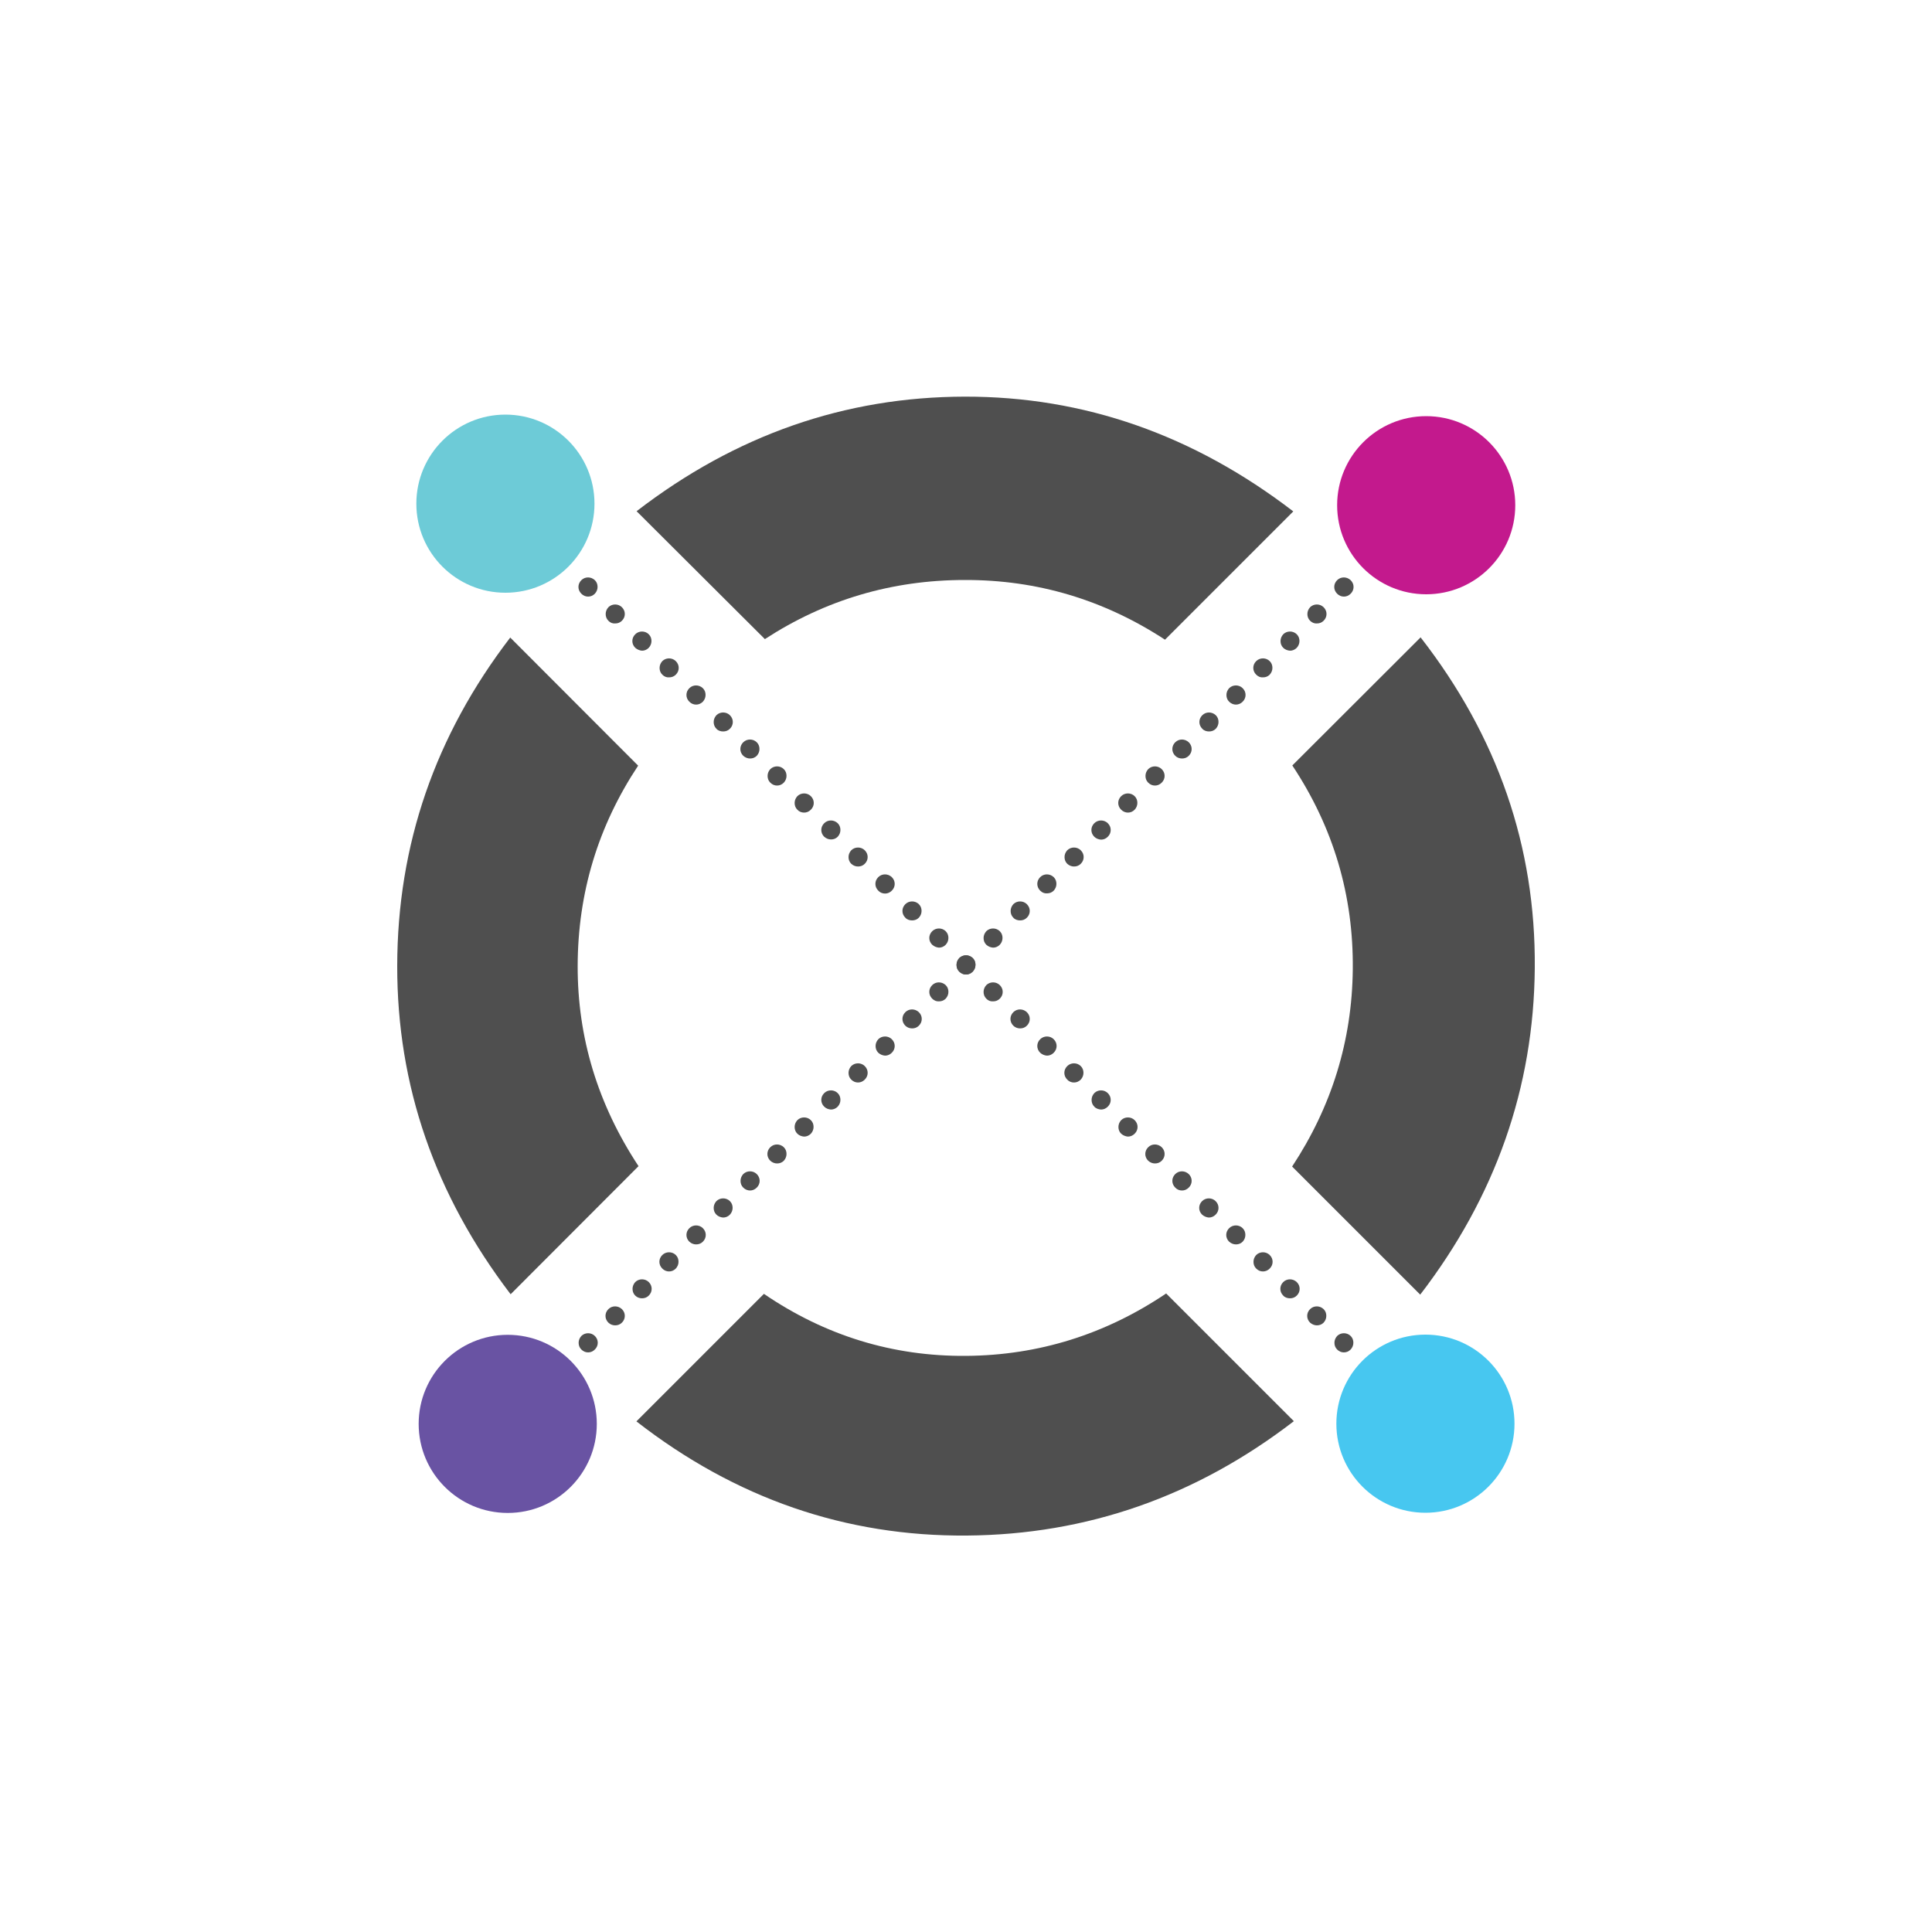 <?xml version="1.0" encoding="utf-8"?>
<!-- Generator: Adobe Illustrator 22.0.1, SVG Export Plug-In . SVG Version: 6.00 Build 0)  -->
<svg version="1.1" id="Layer_1" xmlns="http://www.w3.org/2000/svg" xmlns:xlink="http://www.w3.org/1999/xlink" x="0px" y="0px"
	 viewBox="0 0 1000 1000" style="enable-background:new 0 0 1000 1000;" xml:space="preserve">
<style type="text/css">
	.st0{fill:#4F4F4F;}
	.st1{fill:#47C7F0;}
	.st2{fill:#6953A3;}
	.st3{fill:#C3198D;}
	.st4{fill:#6DCBD7;}
</style>
<g>
	<path class="st0" d="M395.9,330.8c31.2-20.3,65.7-30.6,103.5-30.6c37.4-0.1,71.9,10.2,103.6,30.9l66.4-66.4
		c-51.6-39.6-108.3-59.5-170-59.4c-62,0.1-118.6,19.8-169.9,59.3L395.9,330.8z"/>
	<path class="st0" d="M330.5,603.6c-21.1-32-31.6-66.6-31.5-103.7c0.1-37.7,10.5-72.2,31.3-103.6L264.1,330
		c-38.9,50.7-58.4,107.3-58.5,169.9c-0.1,62,19.5,118.6,58.7,170L330.5,603.6z"/>
	<path class="st0" d="M603.6,669.5c-31.5,21.2-66,32-103.5,32.3c-38.1,0.3-73-10.5-104.7-32.1l-66,66
		c51.3,39.9,108.3,59.6,171.1,59.1c62.1-0.5,118.5-20.2,169.2-59.2L603.6,669.5z"/>
	<path class="st0" d="M668.9,396.2c21.3,32.1,31.7,67.3,31.3,105.6c-0.4,36.9-10.9,70.9-31.4,102l66.3,66.3
		c39-50.8,58.8-107.2,59.3-169.1c0.5-62.8-19.2-119.8-59.1-171.1L668.9,396.2z"/>
</g>
<g>
	<path class="st0" d="M734,740.5c-1-1-1.5-2.2-1.5-3.5l0,0c0-1.3,0.5-2.5,1.5-3.5l0,0c1.9-1.9,5-1.9,7,0l0,0c1,1,1.5,2.2,1.5,3.5
		l0,0c0,1.3-0.5,2.5-1.5,3.5l0,0c-1,1-2.2,1.4-3.5,1.4l0,0C736.2,741.9,735,741.4,734,740.5z M720,726.5c-1-1-1.4-2.2-1.4-3.5l0,0
		c0-1.3,0.5-2.5,1.4-3.5l0,0c1.9-1.9,5.1-1.9,7,0l0,0c1,1,1.4,2.2,1.4,3.5l0,0c0,1.3-0.5,2.5-1.4,3.5l0,0c-1,1-2.2,1.4-3.5,1.4l0,0
		C722.3,727.9,721,727.5,720,726.5z M706.1,712.5c-1-1-1.5-2.2-1.5-3.5l0,0c0-1.3,0.5-2.5,1.5-3.5l0,0c1.9-1.9,5.1-1.9,7,0l0,0
		c1,1,1.4,2.2,1.4,3.5l0,0c0,1.3-0.5,2.5-1.4,3.5l0,0c-1,1-2.2,1.5-3.5,1.5l0,0C708.3,714,707,713.5,706.1,712.5z M692.1,698.5
		c-1-1-1.4-2.2-1.4-3.5l0,0c0-1.3,0.5-2.5,1.4-3.5l0,0c1.9-1.9,5.1-1.9,7,0l0,0c1,1,1.4,2.2,1.4,3.5l0,0c0,1.3-0.5,2.5-1.4,3.5l0,0
		c-1,1-2.2,1.5-3.5,1.5l0,0C694.3,700,693.1,699.5,692.1,698.5z M678.1,684.6c-1-1-1.5-2.2-1.5-3.5l0,0c0-1.3,0.5-2.5,1.5-3.5l0,0
		c1.9-1.9,5-1.9,7,0l0,0c1,1,1.4,2.2,1.4,3.5l0,0c0,1.3-0.5,2.5-1.4,3.5l0,0c-1,1-2.2,1.4-3.5,1.4l0,0
		C680.4,686,679.1,685.5,678.1,684.6z M664.2,670.6c-1-1-1.5-2.2-1.5-3.5l0,0c0-1.3,0.5-2.5,1.5-3.5l0,0c1.9-1.9,5-1.9,7,0l0,0
		c1,1,1.5,2.2,1.5,3.5l0,0c0,1.3-0.5,2.5-1.5,3.5l0,0c-1,1-2.2,1.4-3.5,1.4l0,0C666.4,672,665.1,671.6,664.2,670.6z M650.2,656.6
		c-1-1-1.4-2.2-1.4-3.5l0,0c0-1.3,0.5-2.5,1.4-3.5l0,0c1.9-1.9,5.1-1.9,7,0l0,0c1,1,1.5,2.2,1.5,3.5l0,0c0,1.3-0.5,2.5-1.5,3.5l0,0
		c-1,1-2.2,1.5-3.5,1.5l0,0C652.4,658.1,651.2,657.6,650.2,656.6z M636.2,642.7c-1-1-1.5-2.2-1.5-3.5l0,0c0-1.3,0.5-2.5,1.5-3.5l0,0
		c1.9-1.9,5.1-1.9,7,0l0,0c1,1,1.4,2.2,1.4,3.5l0,0c0,1.3-0.5,2.5-1.4,3.5l0,0c-1,1-2.2,1.4-3.5,1.4l0,0
		C638.5,644.1,637.2,643.6,636.2,642.7z M622.2,628.7c-1-1-1.5-2.2-1.5-3.5l0,0c0-1.3,0.5-2.5,1.5-3.5l0,0c1.9-1.9,5.1-1.9,7,0l0,0
		c1,1,1.5,2.2,1.5,3.5l0,0c0,1.3-0.5,2.5-1.5,3.5l0,0c-1,1-2.2,1.5-3.5,1.5l0,0C624.5,630.1,623.2,629.6,622.2,628.7z M608.3,614.7
		c-1-1-1.5-2.2-1.5-3.5l0,0c0-1.3,0.5-2.5,1.5-3.5l0,0c1.9-1.9,5-1.9,7,0l0,0c1,1,1.5,2.2,1.5,3.5l0,0c0,1.3-0.5,2.5-1.5,3.5l0,0
		c-1,1-2.2,1.5-3.5,1.5l0,0C610.5,616.2,609.2,615.7,608.3,614.7z M594.3,600.8c-1-1-1.5-2.2-1.5-3.5l0,0c0-1.3,0.5-2.5,1.5-3.5l0,0
		c1.9-1.9,5-1.9,7,0l0,0c1,1,1.5,2.2,1.5,3.5l0,0c0,1.3-0.5,2.5-1.5,3.5l0,0c-1,1-2.2,1.4-3.5,1.4l0,0
		C596.5,602.2,595.3,601.7,594.3,600.8z M580.3,586.8c-1-1-1.4-2.2-1.4-3.5l0,0c0-1.3,0.5-2.5,1.4-3.5l0,0c1.9-1.9,5.1-1.9,7,0l0,0
		c1,1,1.5,2.2,1.5,3.5l0,0c0,1.3-0.5,2.5-1.5,3.5l0,0c-1,1-2.2,1.5-3.5,1.5l0,0C582.6,588.2,581.3,587.7,580.3,586.8z M566.4,572.8
		c-1-1-1.4-2.2-1.4-3.5l0,0c0-1.3,0.5-2.5,1.4-3.5l0,0c1.9-1.9,5.1-1.9,7,0l0,0c1,1,1.5,2.2,1.5,3.5l0,0c0,1.3-0.5,2.5-1.5,3.5l0,0
		c-1,1-2.2,1.5-3.5,1.5l0,0C568.6,574.2,567.3,573.8,566.4,572.8z M552.4,558.8c-1-1-1.5-2.2-1.5-3.5l0,0c0-1.3,0.5-2.5,1.5-3.5l0,0
		c1.9-1.9,5.1-1.9,7,0l0,0c1,1,1.4,2.2,1.4,3.5l0,0c0,1.3-0.5,2.5-1.4,3.5l0,0c-1,1-2.2,1.5-3.5,1.5l0,0
		C554.6,560.3,553.3,559.8,552.4,558.8z M538.4,544.9c-1-1-1.5-2.2-1.5-3.5l0,0c0-1.3,0.5-2.5,1.5-3.5l0,0c1.9-1.9,5.1-1.9,7,0l0,0
		c1,1,1.5,2.2,1.5,3.5l0,0c0,1.3-0.5,2.5-1.5,3.5l0,0c-1,1-2.2,1.5-3.5,1.5l0,0C540.6,546.3,539.4,545.8,538.4,544.9z M524.5,530.9
		c-1-1-1.5-2.2-1.5-3.5l0,0c0-1.3,0.5-2.5,1.5-3.5l0,0c1.9-1.9,5-1.9,7,0l0,0c1,1,1.5,2.2,1.5,3.5l0,0c0,1.3-0.5,2.5-1.5,3.5l0,0
		c-1,1-2.2,1.4-3.5,1.4l0,0C526.7,532.3,525.4,531.8,524.5,530.9z M510.5,516.9c-1-1-1.4-2.2-1.4-3.5l0,0c0-1.3,0.5-2.5,1.4-3.5l0,0
		c1.9-1.9,5.1-1.9,7,0l0,0c1,1,1.5,2.2,1.5,3.5l0,0c0,1.3-0.5,2.5-1.5,3.5l0,0c-1,1-2.2,1.4-3.5,1.4l0,0
		C512.7,518.4,511.4,517.9,510.5,516.9z M496.5,502.9c-1-1-1.4-2.2-1.4-3.5l0,0c0-1.3,0.5-2.5,1.4-3.5l0,0c1.9-1.9,5.1-1.9,7,0l0,0
		c1,1,1.4,2.2,1.4,3.5l0,0c0,1.3-0.5,2.5-1.4,3.5l0,0c-1,1-2.2,1.5-3.5,1.5l0,0C498.7,504.4,497.5,503.9,496.5,502.9z M482.5,489
		c-1-1-1.5-2.2-1.5-3.5l0,0c0-1.3,0.5-2.5,1.5-3.5l0,0c1.9-1.9,5.1-1.9,7,0l0,0c1,1,1.4,2.2,1.4,3.5l0,0c0,1.3-0.5,2.5-1.4,3.5l0,0
		c-1,1-2.2,1.5-3.5,1.5l0,0C484.8,490.4,483.5,489.9,482.5,489z M468.6,475c-1-1-1.5-2.2-1.5-3.5l0,0c0-1.3,0.5-2.5,1.5-3.5l0,0
		c1.9-1.9,5.1-1.9,7,0l0,0c1,1,1.4,2.2,1.4,3.5l0,0c0,1.3-0.5,2.5-1.4,3.5l0,0c-1,1-2.2,1.4-3.5,1.4l0,0
		C470.8,476.4,469.5,476,468.6,475z M454.6,461c-1-1-1.5-2.2-1.5-3.5l0,0c0-1.3,0.5-2.5,1.5-3.5l0,0c1.9-1.9,5-1.9,7,0l0,0
		c1,1,1.5,2.2,1.5,3.5l0,0c0,1.3-0.5,2.5-1.5,3.5l0,0c-1,1-2.2,1.5-3.5,1.5l0,0C456.8,462.5,455.5,462,454.6,461z M440.6,447.1
		c-1-1-1.4-2.2-1.4-3.5l0,0c0-1.3,0.5-2.5,1.4-3.5l0,0c1.9-1.9,5.1-1.9,7,0l0,0c1,1,1.5,2.2,1.5,3.5l0,0c0,1.3-0.5,2.5-1.5,3.5l0,0
		c-1,1-2.2,1.4-3.5,1.4l0,0C442.8,448.5,441.6,448,440.6,447.1z M426.6,433.1c-1-1-1.5-2.2-1.5-3.5l0,0c0-1.3,0.5-2.5,1.5-3.5l0,0
		c1.9-1.9,5-1.9,7,0l0,0c1,1,1.4,2.2,1.4,3.5l0,0c0,1.3-0.5,2.5-1.4,3.5l0,0c-1,1-2.2,1.4-3.5,1.4l0,0
		C428.9,434.5,427.6,434,426.6,433.1z M412.7,419.1c-1-1-1.4-2.2-1.4-3.5l0,0c0-1.3,0.5-2.5,1.4-3.5l0,0c1.9-1.9,5.1-1.9,7,0l0,0
		c1,1,1.5,2.2,1.5,3.5l0,0c0,1.3-0.5,2.5-1.5,3.5l0,0c-1,1-2.2,1.5-3.5,1.5l0,0C414.9,420.6,413.6,420.1,412.7,419.1z M398.7,405.1
		c-1-1-1.4-2.2-1.4-3.5l0,0c0-1.3,0.5-2.5,1.4-3.5l0,0c1.9-1.9,5.1-1.9,7,0l0,0c1,1,1.4,2.2,1.4,3.5l0,0c0,1.3-0.5,2.5-1.4,3.5l0,0
		c-1,1-2.2,1.5-3.5,1.5l0,0C400.9,406.6,399.7,406.1,398.7,405.1z M384.7,391.2c-1-1-1.5-2.2-1.5-3.5l0,0c0-1.3,0.5-2.5,1.5-3.5l0,0
		c1.9-1.9,5.1-1.9,7,0l0,0c1,1,1.4,2.2,1.4,3.5l0,0c0,1.3-0.5,2.5-1.4,3.5l0,0c-1,1-2.2,1.4-3.5,1.4l0,0
		C387,392.6,385.7,392.1,384.7,391.2z M370.8,377.2c-1-1-1.4-2.2-1.4-3.5l0,0c0-1.3,0.5-2.5,1.4-3.5l0,0c1.9-1.9,5.1-1.9,7,0l0,0
		c1,1,1.5,2.2,1.5,3.5l0,0c0,1.3-0.5,2.5-1.5,3.5l0,0c-1,1-2.2,1.4-3.5,1.4l0,0C373,378.6,371.7,378.2,370.8,377.2z M356.8,363.2
		c-1-1-1.5-2.2-1.5-3.5l0,0c0-1.3,0.5-2.5,1.5-3.5l0,0c1.9-1.9,5-1.9,7,0l0,0c1,1,1.4,2.2,1.4,3.5l0,0c0,1.3-0.5,2.5-1.4,3.5l0,0
		c-1,1-2.2,1.5-3.5,1.5l0,0C359,364.7,357.8,364.2,356.8,363.2z M342.8,349.2c-1-1-1.4-2.2-1.4-3.5l0,0c0-1.3,0.5-2.5,1.4-3.5l0,0
		c1.9-1.9,5.1-1.9,7,0l0,0c1,1,1.5,2.2,1.5,3.5l0,0c0,1.3-0.5,2.5-1.5,3.5l0,0c-1,1-2.2,1.4-3.5,1.4l0,0
		C345,350.7,343.8,350.2,342.8,349.2z M328.8,335.3c-1-1-1.5-2.2-1.5-3.5l0,0c0-1.3,0.5-2.5,1.5-3.5l0,0c1.9-1.9,5.1-1.9,7,0l0,0
		c1,1,1.4,2.2,1.4,3.5l0,0c0,1.3-0.5,2.5-1.4,3.5l0,0c-1,1-2.2,1.5-3.5,1.5l0,0C331.1,336.7,329.8,336.2,328.8,335.3z M314.9,321.3
		c-1-1-1.4-2.2-1.4-3.5l0,0c0-1.3,0.5-2.5,1.4-3.5l0,0c1.9-1.9,5.1-1.9,7,0l0,0c1,1,1.5,2.2,1.5,3.5l0,0c0,1.3-0.5,2.5-1.5,3.5l0,0
		c-1,1-2.2,1.4-3.5,1.4l0,0C317.1,322.8,315.8,322.3,314.9,321.3z M300.9,307.3c-1-1-1.5-2.2-1.5-3.5l0,0c0-1.3,0.5-2.5,1.5-3.5l0,0
		c1.9-1.9,5-1.9,7,0l0,0c1,1,1.4,2.2,1.4,3.5l0,0c0,1.3-0.5,2.5-1.4,3.5l0,0c-1,1-2.2,1.5-3.5,1.5l0,0
		C303.1,308.8,301.9,308.3,300.9,307.3z"/>
	<path class="st0" d="M259,740.5c-1-1-1.4-2.2-1.4-3.5l0,0c0-1.3,0.5-2.5,1.4-3.5l0,0c1.9-1.9,5.1-1.9,7,0l0,0c1,1,1.5,2.2,1.5,3.5
		l0,0c0,1.3-0.5,2.5-1.5,3.5l0,0c-1,1-2.2,1.4-3.5,1.4l0,0C261.2,741.9,259.9,741.4,259,740.5z M273,726.5c-1-1-1.5-2.2-1.5-3.5l0,0
		c0-1.3,0.5-2.5,1.5-3.5l0,0c1.9-1.9,5.1-1.9,7,0l0,0c1,1,1.4,2.2,1.4,3.5l0,0c0,1.3-0.5,2.5-1.4,3.5l0,0c-1,1-2.2,1.4-3.5,1.4l0,0
		C275.2,727.9,273.9,727.5,273,726.5z M286.9,712.5c-1-1-1.4-2.2-1.4-3.5l0,0c0-1.3,0.5-2.5,1.4-3.5l0,0c1.9-1.9,5.1-1.9,7,0l0,0
		c1,1,1.4,2.2,1.4,3.5l0,0c0,1.3-0.5,2.5-1.4,3.5l0,0c-1,1-2.2,1.5-3.5,1.5l0,0C289.2,714,287.9,713.5,286.9,712.5z M300.9,698.5
		c-1-1-1.4-2.2-1.4-3.5l0,0c0-1.3,0.5-2.5,1.4-3.5l0,0c1.9-1.9,5.1-1.9,7,0l0,0c1,1,1.5,2.2,1.5,3.5l0,0c0,1.3-0.5,2.5-1.5,3.5l0,0
		c-1,1-2.2,1.5-3.5,1.5l0,0C303.1,700,301.9,699.5,300.9,698.5z M314.9,684.6c-1-1-1.5-2.2-1.5-3.5l0,0c0-1.3,0.5-2.5,1.5-3.5l0,0
		c1.9-1.9,5-1.9,7,0l0,0c1,1,1.5,2.2,1.5,3.5l0,0c0,1.3-0.5,2.5-1.5,3.5l0,0c-1,1-2.2,1.4-3.5,1.4l0,0
		C317.1,686,315.8,685.5,314.9,684.6z M328.8,670.6c-1-1-1.4-2.2-1.4-3.5l0,0c0-1.3,0.5-2.5,1.4-3.5l0,0c1.9-1.9,5.1-1.9,7,0l0,0
		c1,1,1.5,2.2,1.5,3.5l0,0c0,1.3-0.5,2.5-1.5,3.5l0,0c-1,1-2.2,1.4-3.5,1.4l0,0C331.1,672,329.8,671.6,328.8,670.6z M342.8,656.6
		c-1-1-1.5-2.2-1.5-3.5l0,0c0-1.3,0.5-2.5,1.5-3.5l0,0c1.9-1.9,5.1-1.9,7,0l0,0c1,1,1.4,2.2,1.4,3.5l0,0c0,1.3-0.5,2.5-1.4,3.5l0,0
		c-1,1-2.2,1.5-3.5,1.5l0,0C345,658.1,343.8,657.6,342.8,656.6z M356.8,642.7c-1-1-1.5-2.2-1.5-3.5l0,0c0-1.3,0.5-2.5,1.5-3.5l0,0
		c1.9-1.9,5.1-1.9,7,0l0,0c1,1,1.5,2.2,1.5,3.5l0,0c0,1.3-0.5,2.5-1.5,3.5l0,0c-1,1-2.2,1.4-3.5,1.4l0,0
		C359,644.1,357.8,643.6,356.8,642.7z M370.8,628.7c-1-1-1.4-2.2-1.4-3.5l0,0c0-1.3,0.5-2.5,1.4-3.5l0,0c1.9-1.9,5.1-1.9,7,0l0,0
		c1,1,1.4,2.2,1.4,3.5l0,0c0,1.3-0.5,2.5-1.4,3.5l0,0c-1,1-2.2,1.5-3.5,1.5l0,0C373,630.1,371.7,629.6,370.8,628.7z M384.7,614.7
		c-1-1-1.4-2.2-1.4-3.5l0,0c0-1.3,0.5-2.5,1.4-3.5l0,0c1.9-1.9,5.1-1.9,7,0l0,0c1,1,1.5,2.2,1.5,3.5l0,0c0,1.3-0.5,2.5-1.5,3.5l0,0
		c-1,1-2.2,1.5-3.5,1.5l0,0C387,616.2,385.7,615.7,384.7,614.7z M398.7,600.8c-1-1-1.5-2.2-1.5-3.5l0,0c0-1.3,0.5-2.5,1.5-3.5l0,0
		c1.9-1.9,5-1.9,7,0l0,0c1,1,1.4,2.2,1.4,3.5l0,0c0,1.3-0.5,2.5-1.4,3.5l0,0c-1,1-2.2,1.4-3.5,1.4l0,0
		C400.9,602.2,399.7,601.7,398.7,600.8z M412.7,586.8c-1-1-1.4-2.2-1.4-3.5l0,0c0-1.3,0.5-2.5,1.4-3.5l0,0c1.9-1.9,5.1-1.9,7,0l0,0
		c1,1,1.4,2.2,1.4,3.5l0,0c0,1.3-0.5,2.5-1.4,3.5l0,0c-1,1-2.2,1.5-3.5,1.5l0,0C414.9,588.2,413.6,587.7,412.7,586.8z M426.6,572.8
		c-1-1-1.5-2.2-1.5-3.5l0,0c0-1.3,0.5-2.5,1.5-3.5l0,0c1.9-1.9,5.1-1.9,7,0l0,0c1,1,1.4,2.2,1.4,3.5l0,0c0,1.3-0.5,2.5-1.4,3.5l0,0
		c-1,1-2.2,1.5-3.5,1.5l0,0C428.9,574.2,427.6,573.8,426.6,572.8z M440.6,558.8c-1-1-1.4-2.2-1.4-3.5l0,0c0-1.3,0.5-2.5,1.4-3.5l0,0
		c1.9-1.9,5.1-1.9,7,0l0,0c1,1,1.5,2.2,1.5,3.5l0,0c0,1.3-0.5,2.5-1.5,3.5l0,0c-1,1-2.2,1.5-3.5,1.5l0,0
		C442.8,560.3,441.6,559.8,440.6,558.8z M454.6,544.9c-1-1-1.4-2.2-1.4-3.5l0,0c0-1.3,0.5-2.5,1.4-3.5l0,0c1.9-1.9,5.1-1.9,7,0l0,0
		c1,1,1.5,2.2,1.5,3.5l0,0c0,1.3-0.5,2.5-1.5,3.5l0,0c-1,1-2.2,1.5-3.5,1.5l0,0C456.8,546.3,455.6,545.8,454.6,544.9z M468.6,530.9
		c-1-1-1.5-2.2-1.5-3.5l0,0c0-1.3,0.5-2.5,1.5-3.5l0,0c1.9-1.9,5-1.9,7,0l0,0c1,1,1.5,2.2,1.5,3.5l0,0c0,1.3-0.5,2.5-1.5,3.5l0,0
		c-1,1-2.2,1.4-3.5,1.4l0,0C470.8,532.3,469.5,531.8,468.6,530.9z M482.5,516.9c-1-1-1.5-2.2-1.5-3.5l0,0c0-1.3,0.5-2.5,1.5-3.5l0,0
		c1.9-1.9,5-1.9,7,0l0,0c1,1,1.4,2.2,1.4,3.5l0,0c0,1.3-0.5,2.5-1.4,3.5l0,0c-1,1-2.2,1.4-3.5,1.4l0,0
		C484.8,518.4,483.5,517.9,482.5,516.9z M496.5,502.9c-1-1-1.4-2.2-1.4-3.5l0,0c0-1.3,0.5-2.5,1.4-3.5l0,0c1.9-1.9,5.1-1.9,7,0l0,0
		c1,1,1.4,2.2,1.4,3.5l0,0c0,1.3-0.5,2.5-1.4,3.5l0,0c-1,1-2.2,1.5-3.5,1.5l0,0C498.7,504.4,497.5,503.9,496.5,502.9z M510.5,489
		c-1-1-1.4-2.2-1.4-3.5l0,0c0-1.3,0.5-2.5,1.4-3.5l0,0c1.9-1.9,5.1-1.9,7,0l0,0c1,1,1.4,2.2,1.4,3.5l0,0c0,1.3-0.5,2.5-1.4,3.5l0,0
		c-1,1-2.2,1.5-3.5,1.5l0,0C512.7,490.4,511.5,489.9,510.5,489z M524.5,475c-1-1-1.4-2.2-1.4-3.5l0,0c0-1.3,0.5-2.5,1.4-3.5l0,0
		c1.9-1.9,5.1-1.9,7,0l0,0c1,1,1.5,2.2,1.5,3.5l0,0c0,1.3-0.5,2.5-1.5,3.5l0,0c-1,1-2.2,1.4-3.5,1.4l0,0
		C526.7,476.4,525.4,476,524.5,475z M538.4,461c-1-1-1.5-2.2-1.5-3.5l0,0c0-1.3,0.5-2.5,1.5-3.5l0,0c1.9-1.9,5-1.9,7,0l0,0
		c1,1,1.4,2.2,1.4,3.5l0,0c0,1.3-0.5,2.5-1.4,3.5l0,0c-1,1-2.2,1.4-3.5,1.4l0,0C540.6,462.5,539.4,462,538.4,461z M552.4,447.1
		c-1-1-1.4-2.2-1.4-3.5l0,0c0-1.3,0.5-2.5,1.4-3.5l0,0c1.9-1.9,5.1-1.9,7,0l0,0c1,1,1.5,2.2,1.5,3.5l0,0c0,1.3-0.5,2.5-1.5,3.5l0,0
		c-1,1-2.2,1.4-3.5,1.4l0,0C554.6,448.5,553.4,448,552.4,447.1z M566.4,433.1c-1-1-1.5-2.2-1.5-3.5l0,0c0-1.3,0.5-2.5,1.5-3.5l0,0
		c1.9-1.9,5.1-1.9,7,0l0,0c1,1,1.5,2.2,1.5,3.5l0,0c0,1.3-0.5,2.5-1.5,3.5l0,0c-1,1-2.2,1.5-3.5,1.5l0,0
		C568.6,434.5,567.3,434,566.4,433.1z M580.3,419.1c-1-1-1.5-2.2-1.5-3.5l0,0c0-1.3,0.5-2.5,1.5-3.5l0,0c1.9-1.9,5.1-1.9,7,0l0,0
		c1,1,1.4,2.2,1.4,3.5l0,0c0,1.3-0.5,2.5-1.4,3.5l0,0c-1,1-2.2,1.5-3.5,1.5l0,0C582.6,420.6,581.3,420.1,580.3,419.1z M594.3,405.1
		c-1-1-1.4-2.2-1.4-3.5l0,0c0-1.3,0.5-2.5,1.4-3.5l0,0c1.9-1.9,5.1-1.9,7,0l0,0c1,1,1.5,2.2,1.5,3.5l0,0c0,1.3-0.5,2.5-1.5,3.5l0,0
		c-1,1-2.2,1.5-3.5,1.5l0,0C596.5,406.6,595.3,406.1,594.3,405.1z M608.3,391.2c-1-1-1.5-2.2-1.5-3.5l0,0c0-1.3,0.5-2.5,1.5-3.5l0,0
		c1.9-1.9,5-1.9,7,0l0,0c1,1,1.5,2.2,1.5,3.5l0,0c0,1.3-0.5,2.5-1.5,3.5l0,0c-1,1-2.2,1.4-3.5,1.4l0,0
		C610.5,392.6,609.2,392.1,608.3,391.2z M622.3,377.2c-1-1-1.5-2.2-1.5-3.5l0,0c0-1.3,0.5-2.5,1.5-3.5l0,0c1.9-1.9,5-1.9,7,0l0,0
		c1,1,1.4,2.2,1.4,3.5l0,0c0,1.3-0.5,2.5-1.4,3.5l0,0c-1,1-2.2,1.4-3.5,1.4l0,0C624.5,378.6,623.2,378.2,622.3,377.2z M636.2,363.2
		c-1-1-1.4-2.2-1.4-3.5l0,0c0-1.3,0.5-2.5,1.4-3.5l0,0c1.9-1.9,5.1-1.9,7,0l0,0c1,1,1.5,2.2,1.5,3.5l0,0c0,1.3-0.5,2.5-1.5,3.5l0,0
		c-1,1-2.2,1.5-3.5,1.5l0,0C638.5,364.7,637.2,364.2,636.2,363.2z M650.2,349.2c-1-1-1.5-2.2-1.5-3.5l0,0c0-1.3,0.5-2.5,1.5-3.5l0,0
		c1.9-1.9,5.1-1.9,7,0l0,0c1,1,1.4,2.2,1.4,3.5l0,0c0,1.3-0.5,2.5-1.4,3.5l0,0c-1,1-2.2,1.4-3.5,1.4l0,0
		C652.4,350.7,651.2,350.2,650.2,349.2z M664.2,335.3c-1-1-1.4-2.2-1.4-3.5l0,0c0-1.3,0.5-2.5,1.4-3.5l0,0c1.9-1.9,5.1-1.9,7,0l0,0
		c1,1,1.4,2.2,1.4,3.5l0,0c0,1.3-0.5,2.5-1.4,3.5l0,0c-1,1-2.2,1.5-3.5,1.5l0,0C666.4,336.7,665.1,336.2,664.2,335.3z M678.1,321.3
		c-1-1-1.4-2.2-1.4-3.5l0,0c0-1.3,0.5-2.5,1.4-3.5l0,0c1.9-1.9,5.1-1.9,7,0l0,0c1,1,1.5,2.2,1.5,3.5l0,0c0,1.3-0.5,2.5-1.5,3.5l0,0
		c-1,1-2.2,1.4-3.5,1.4l0,0C680.4,322.8,679.1,322.3,678.1,321.3z M692.1,307.3c-1-1-1.5-2.2-1.5-3.5l0,0c0-1.3,0.5-2.5,1.5-3.5l0,0
		c1.9-1.9,5-1.9,7,0l0,0c1,1,1.5,2.2,1.5,3.5l0,0c0,1.3-0.5,2.5-1.5,3.5l0,0c-1,1-2.2,1.5-3.5,1.5l0,0
		C694.3,308.8,693.1,308.3,692.1,307.3z M706.1,293.4c-1-1-1.5-2.2-1.5-3.5l0,0c0-1.3,0.5-2.5,1.5-3.5l0,0c1.9-1.9,5.1-1.9,7,0l0,0
		c1,1,1.5,2.2,1.5,3.5l0,0c0,1.3-0.5,2.5-1.5,3.5l0,0c-1,1-2.2,1.4-3.5,1.4l0,0C708.3,294.8,707,294.3,706.1,293.4z M720.1,279.4
		c-1-1-1.5-2.2-1.5-3.5l0,0c0-1.3,0.5-2.5,1.5-3.5l0,0c1.9-1.9,5.1-1.9,7,0l0,0c1,1,1.4,2.2,1.4,3.5l0,0c0,1.3-0.5,2.5-1.4,3.5l0,0
		c-1,1-2.2,1.4-3.5,1.4l0,0C722.3,280.8,721,280.4,720.1,279.4z M734,265.4c-1.9-1.9-1.9-5.1,0-7l0,0c1.9-1.9,5.1-1.9,7,0l0,0
		c1.9,1.9,1.9,5,0,7l0,0c-1,1-2.2,1.4-3.5,1.4l0,0C736.3,266.9,735,266.4,734,265.4z"/>
</g>
<circle class="st1" cx="737.8" cy="736.9" r="46.1"/>
<circle class="st2" cx="262.8" cy="737" r="46.1"/>
<circle class="st3" cx="738.2" cy="261.5" r="46.1"/>
<circle class="st4" cx="261.6" cy="260.7" r="46.1"/>
</svg>
